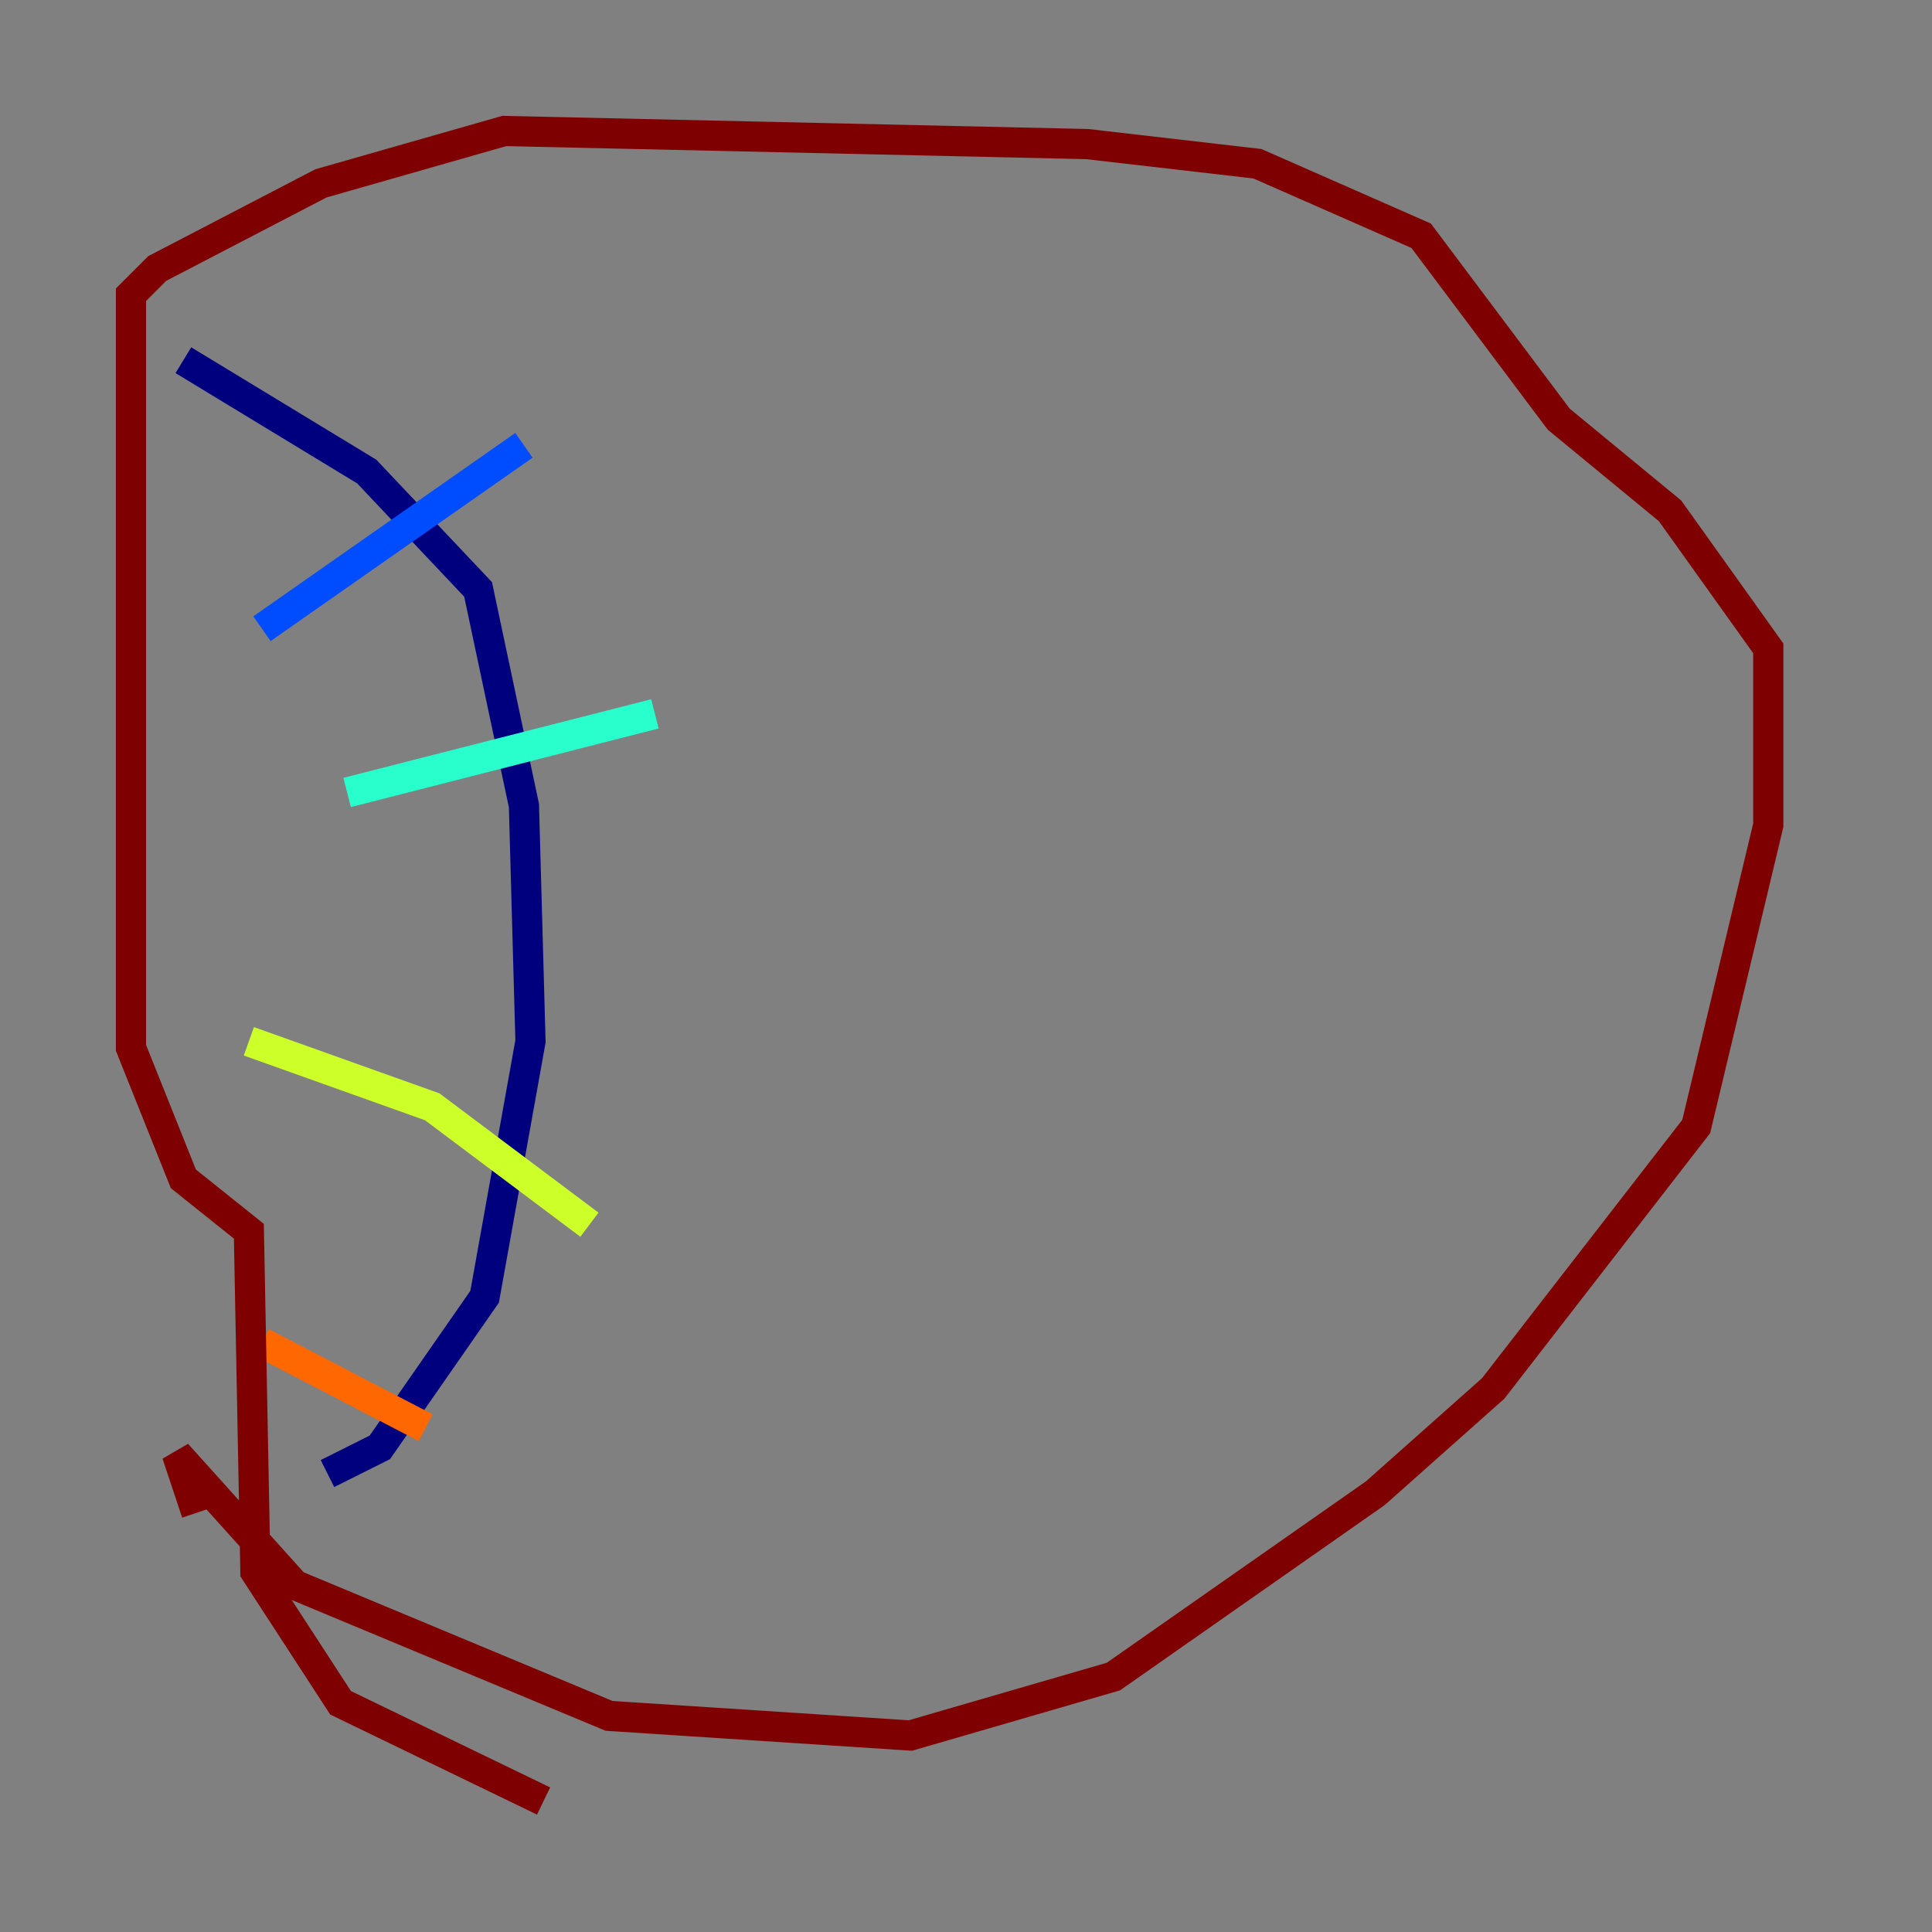 <?xml version="1.0" encoding="utf-8" ?>
<svg baseProfile="tiny" height="128" version="1.2" viewBox="0,0,128,128" width="128" xmlns="http://www.w3.org/2000/svg" xmlns:ev="http://www.w3.org/2001/xml-events" xmlns:xlink="http://www.w3.org/1999/xlink"><rect x="0" y="0" width="128" height="128" fill="#808080" stroke="none"/><defs /><polyline fill="none" points="12.149,23.864 24.298,31.241 31.675,39.051 34.712,53.37 35.146,68.99 32.108,85.912 25.166,95.891 21.695,97.627" stroke="#00007f" stroke-width="2" /><polyline fill="none" points="17.356,41.654 34.712,29.505" stroke="#004cff" stroke-width="2" /><polyline fill="none" points="22.997,52.502 43.39,47.295" stroke="#29ffcd" stroke-width="2" /><polyline fill="none" points="16.488,68.99 28.637,73.329 39.051,81.139" stroke="#cdff29" stroke-width="2" /><polyline fill="none" points="17.356,88.949 28.203,94.59" stroke="#ff6700" stroke-width="2" /><polyline fill="none" points="13.017,100.231 11.715,96.325 19.525,105.003 40.352,113.681 60.312,114.983 73.763,111.078 91.119,98.929 98.929,91.986 112.38,74.63 117.153,54.671 117.153,42.956 110.644,33.844 103.268,27.77 94.156,15.62 83.308,10.848 72.027,9.546 33.41,8.678 21.261,12.149 10.414,17.79 8.678,19.525 8.678,69.424 12.149,78.102 16.488,81.573 16.922,104.136 22.563,112.814 36.014,119.322" stroke="#7f0000" stroke-width="2" /></svg>